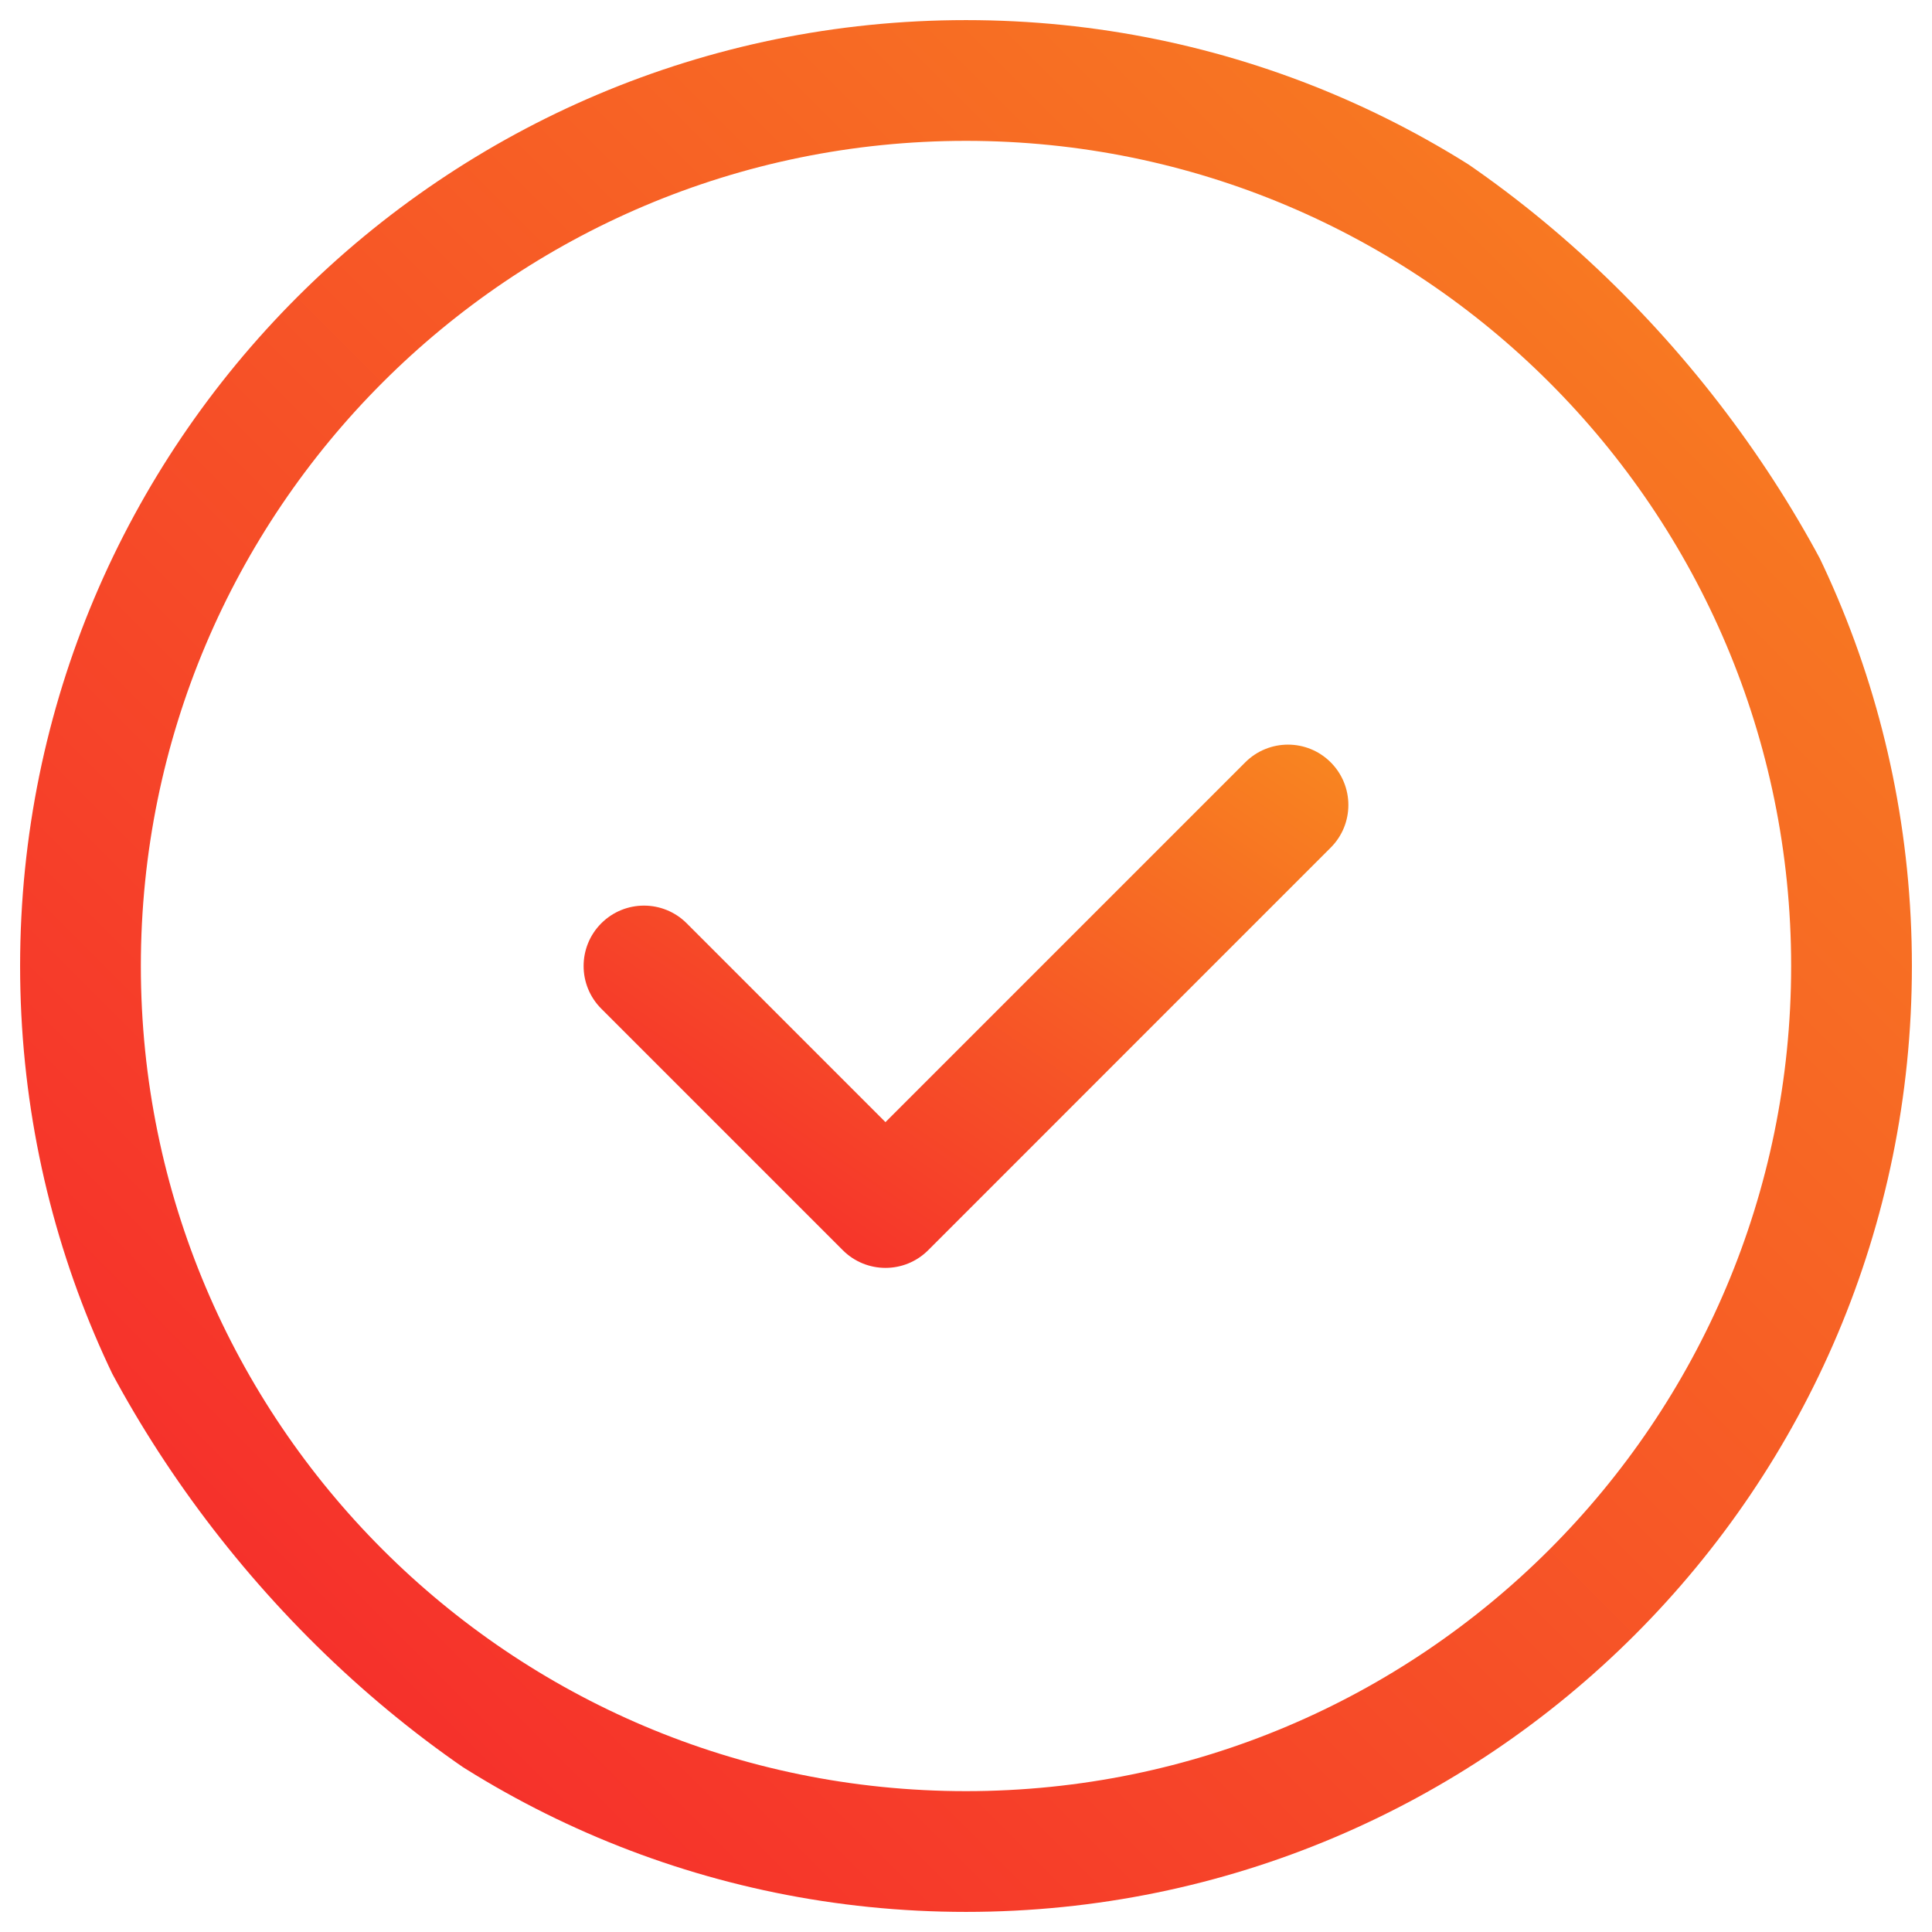 <svg width="32" height="32" viewBox="0 0 32 32" fill="none" xmlns="http://www.w3.org/2000/svg">
<g clip-path="url(#clip0_9188_16728)">
<g clip-path="url(#clip1_9188_16728)">
<path fill-rule="evenodd" clip-rule="evenodd" d="M16 2.333C8.452 2.333 2.333 8.452 2.333 16C2.333 23.548 8.452 29.667 16 29.667C23.548 29.667 29.667 23.548 29.667 16C29.667 8.452 23.548 2.333 16 2.333ZM0.333 16C0.333 7.347 7.348 0.333 16 0.333C24.653 0.333 31.667 7.347 31.667 16C31.667 24.652 24.653 31.667 16 31.667C7.348 31.667 0.333 24.652 0.333 16Z" fill="url(#paint0_linear_9188_16728)"/>
<path fill-rule="evenodd" clip-rule="evenodd" d="M22.04 12.626C22.431 13.017 22.431 13.65 22.04 14.04L15.374 20.707C14.983 21.098 14.35 21.098 13.959 20.707L9.959 16.707C9.569 16.317 9.569 15.683 9.959 15.293C10.35 14.902 10.983 14.902 11.374 15.293L14.666 18.586L20.626 12.626C21.017 12.236 21.65 12.236 22.04 12.626Z" fill="url(#paint1_linear_9188_16728)"/>
</g>
</g>
<defs>
<linearGradient id="paint0_linear_9188_16728" x1="31.667" y1="0.333" x2="0.333" y2="31.667" gradientUnits="userSpaceOnUse">
<stop stop-color="#F88720"/>
<stop offset="1" stop-color="#F5222D"/>
</linearGradient>
<linearGradient id="paint1_linear_9188_16728" x1="22.333" y1="12.333" x2="14.255" y2="24.14" gradientUnits="userSpaceOnUse">
<stop stop-color="#F88720"/>
<stop offset="1" stop-color="#F5222D"/>
</linearGradient>
<clipPath id="clip0_9188_16728">
<rect width="32" height="32" rx="16" fill="white"/>
</clipPath>
<clipPath id="clip1_9188_16728">
<rect width="32" height="32" fill="white"/>
</clipPath>
</defs>
</svg>
